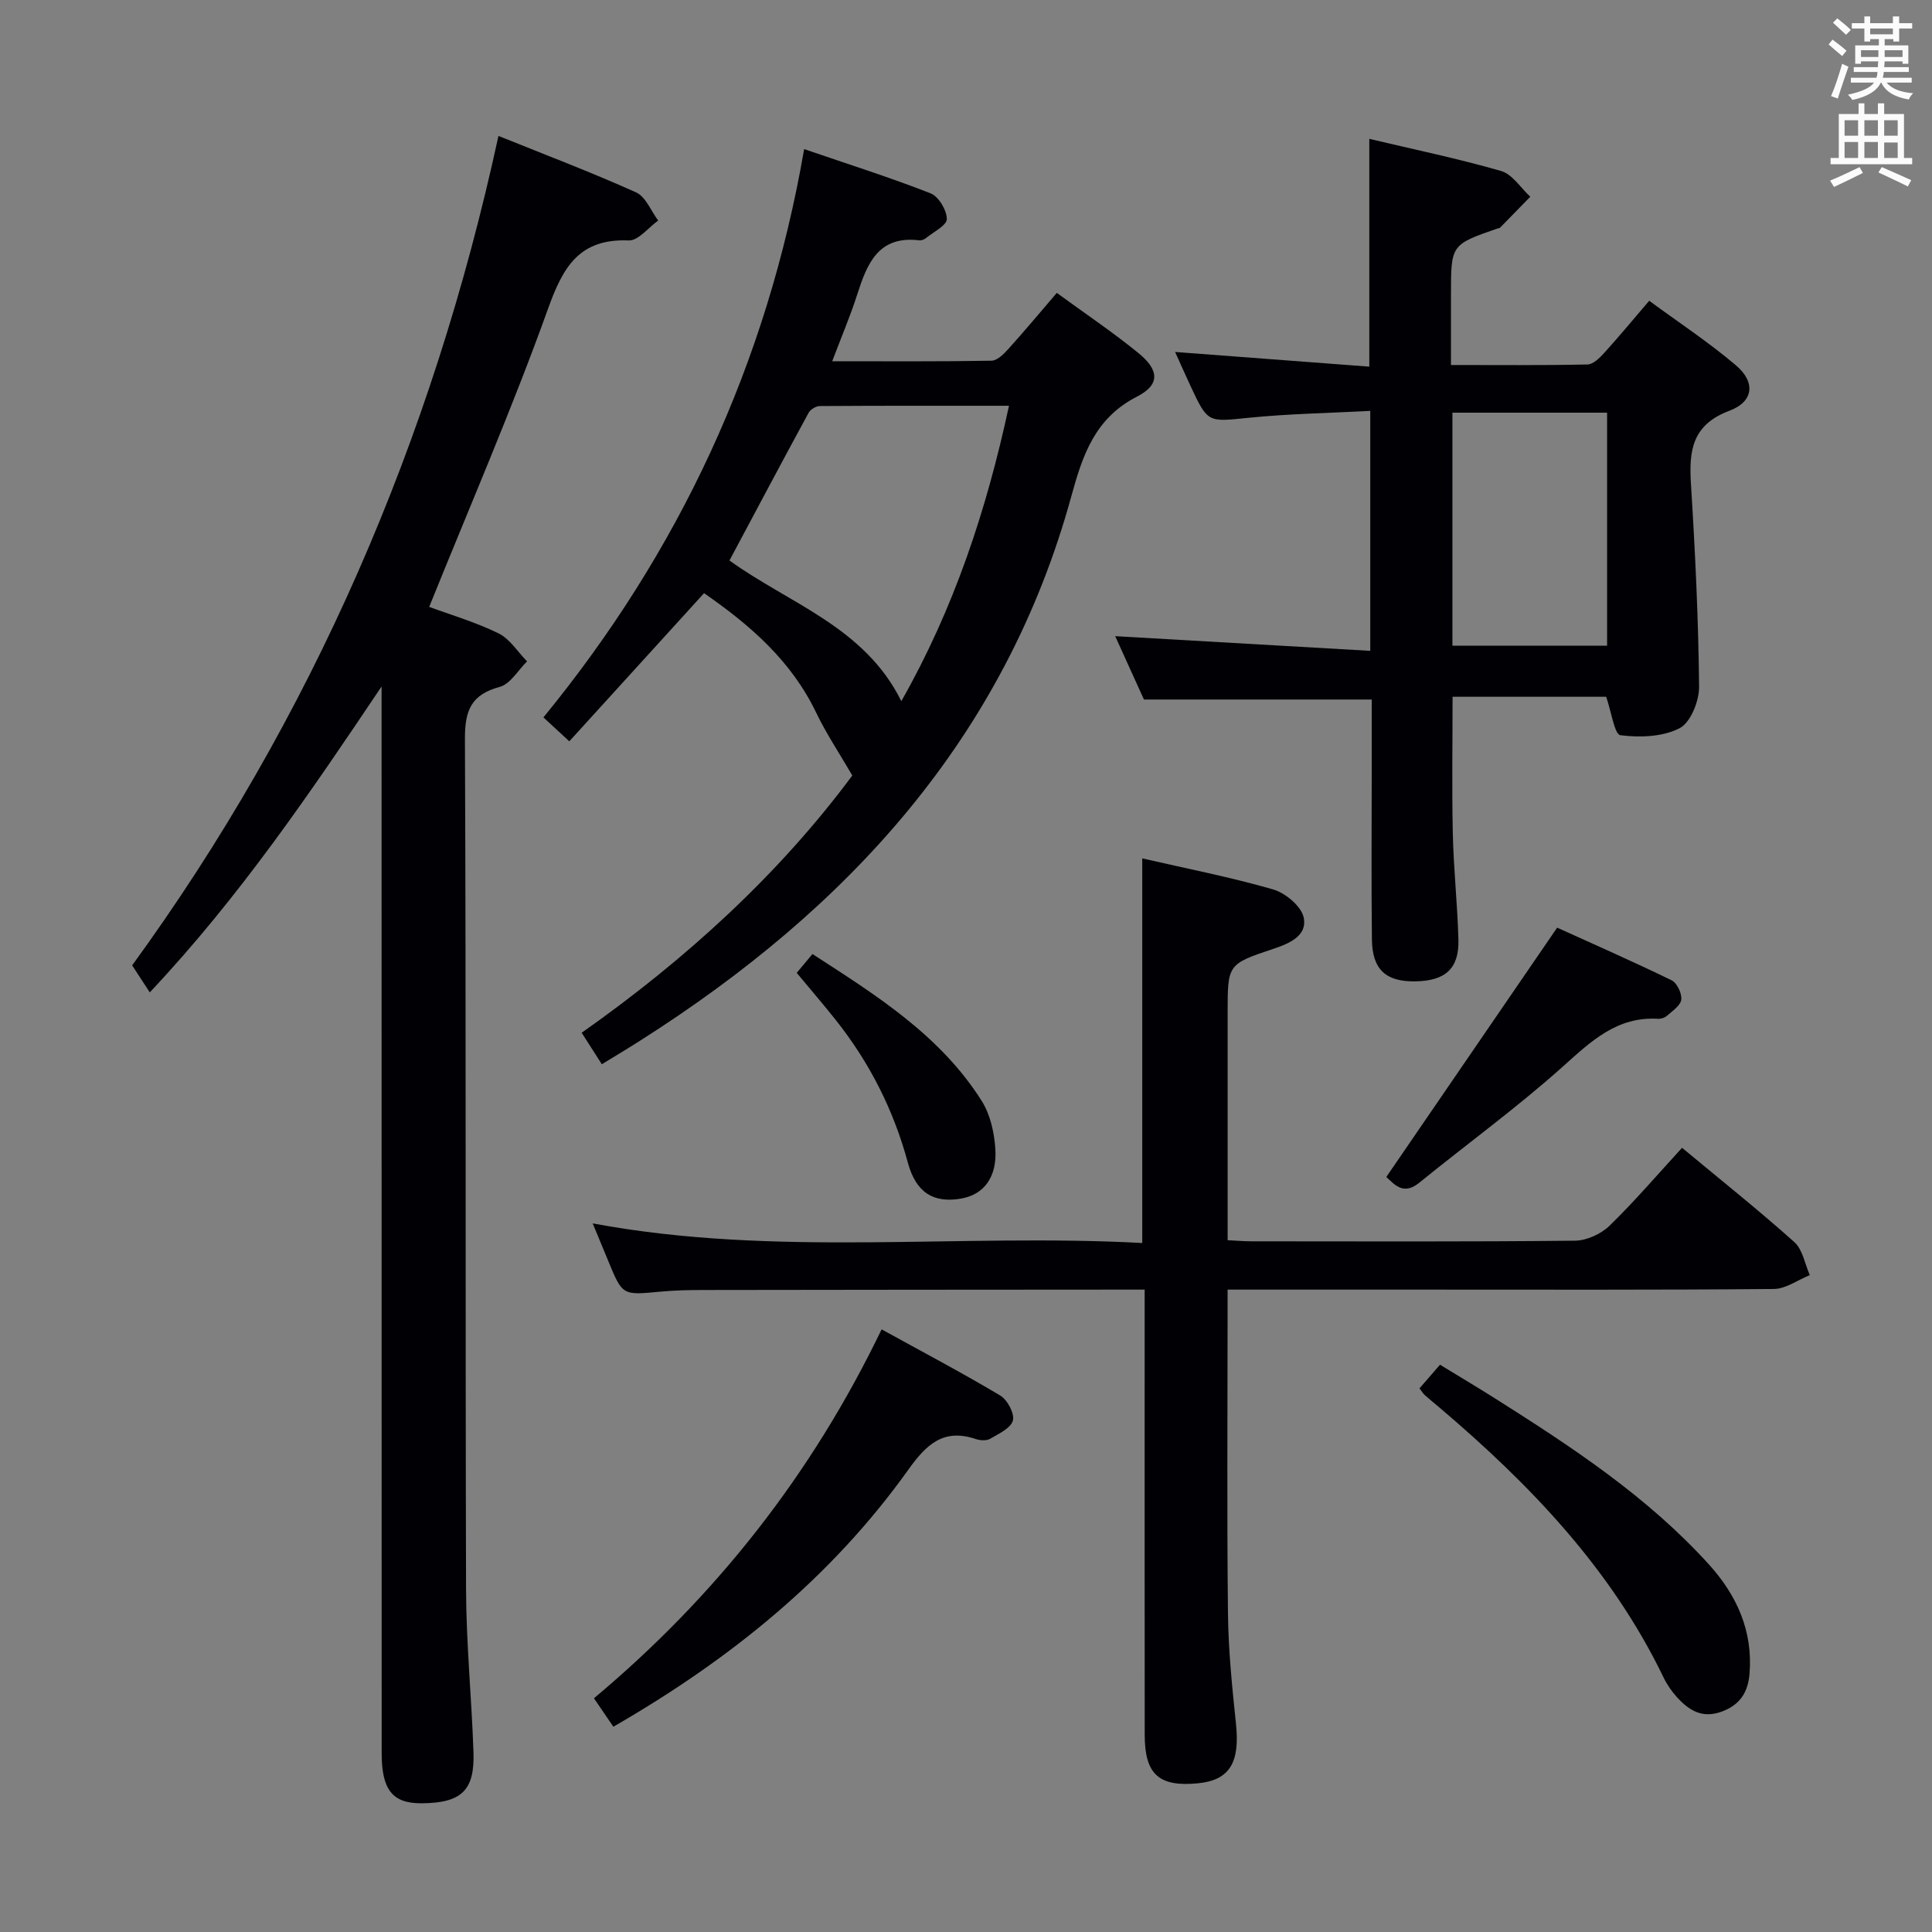 <svg enable-background="new 0 0 400 400" viewBox="0 0 400 400" xmlns="http://www.w3.org/2000/svg"><rect x="0" y="0" width="400" height="400" fill="#808080" stroke="none"/><g fill="#010105"><path d="m79 142.13c-14.74 21.95-29.36 43.54-47.99 63.33-1.09-1.67-2.16-3.3-3.65-5.59 37.15-51.05 62.16-108.67 75.84-171.73 9.8 3.95 19.27 7.54 28.49 11.69 2 .9 3.08 3.83 4.58 5.83-2.04 1.45-4.12 4.2-6.1 4.12-10.25-.41-13.6 5.47-16.72 14.18-7.4 20.61-16.14 40.75-24.59 61.69 4.3 1.59 9.52 3.12 14.34 5.47 2.36 1.15 3.97 3.83 5.92 5.81-1.86 1.83-3.45 4.68-5.65 5.28-5.9 1.6-7.23 4.83-7.21 10.73.25 58.66.07 117.32.23 175.97.03 11.29 1.15 22.57 1.54 33.86.27 7.97-2.52 10.53-10.77 10.58-5.98.03-8.24-2.76-8.24-10.37-.02-71.82-.02-143.64-.02-215.47 0-1.79 0-3.59 0-5.38z"/><path d="m284 144.83c-15.98 0-31.22 0-47.16 0-1.7-3.75-3.81-8.39-5.95-13.12 17.69 1.02 35.07 2.02 52.81 3.04 0-17.05 0-32.96 0-49.68-8.44.45-16.86.59-25.2 1.43-8.43.85-8.41 1.15-12.05-6.66-.96-2.07-1.89-4.16-3.16-6.97 13.91 1.05 27.01 2.05 40.21 3.04 0-16.08 0-31.3 0-47.16 9.11 2.16 18.29 4.06 27.28 6.65 2.33.67 4.05 3.49 6.05 5.33-2.09 2.14-4.17 4.29-6.27 6.42-.1.1-.32.09-.47.14-9.68 3.36-9.68 3.36-9.68 13.67v14.61c9.75 0 19.01.09 28.27-.11 1.19-.03 2.54-1.38 3.48-2.42 3.01-3.32 5.87-6.77 9.29-10.77 6.12 4.5 12.33 8.59 17.96 13.37 4.07 3.45 3.71 7.49-1.33 9.39-7.82 2.94-8.42 8.33-7.98 15.27.87 13.93 1.54 27.89 1.68 41.84.03 2.98-1.75 7.45-4.04 8.63-3.48 1.8-8.22 1.96-12.25 1.45-1.23-.16-1.87-4.85-2.95-7.96-9.85 0-20.64 0-31.8 0 0 9.5-.16 18.93.05 28.36.16 7.3.96 14.59 1.16 21.9.16 6.01-2.68 8.56-8.93 8.66-6.08.1-8.91-2.44-8.98-8.67-.14-11.66-.04-23.32-.04-34.98 0-4.99 0-9.96 0-14.7zm16.71-59.39v48.25h32.02c0-16.2 0-32.09 0-48.25-10.68 0-21.09 0-32.02 0z"/><path d="m348.25 237.64c8.01 6.66 15.83 12.88 23.26 19.53 1.72 1.54 2.16 4.51 3.19 6.83-2.48 1-4.95 2.84-7.44 2.87-24.49.22-48.98.13-73.47.13-12.97 0-25.95 0-39.63 0v5.62c0 20.49-.15 40.98.08 61.47.08 7.62.87 15.26 1.66 22.85.83 7.99-1.32 11.62-7.85 12.27-8.08.8-11.04-1.82-11.05-9.99-.03-28.65-.01-57.31-.01-85.96 0-1.82 0-3.65 0-6.26-1.76 0-3.34 0-4.92 0-28.82.02-57.64.03-86.46.08-2.99 0-6 .07-8.98.35-7.76.74-7.75.8-10.7-6.37-1-2.44-2.02-4.88-3.22-7.77 37.94 7.08 75.83 2.01 113.78 4.06 0-26.77 0-52.94 0-79.63 9.1 2.09 18.2 3.86 27.08 6.42 2.56.74 5.83 3.46 6.34 5.8.82 3.75-2.89 5.38-6.22 6.49-9.54 3.18-9.52 3.21-9.52 13.29v47.05c1.81.09 3.38.23 4.96.23 22.32.01 44.65.11 66.97-.13 2.43-.03 5.39-1.39 7.15-3.11 5.23-5.09 9.98-10.65 15-16.12z"/><path d="m124.6 220.34c-1.49-2.34-2.73-4.26-4.17-6.52 21.72-15.3 40.88-32.86 56.03-53.26-2.66-4.59-5.38-8.64-7.47-12.99-5.15-10.75-13.67-18.14-23.22-24.76-9.44 10.38-18.6 20.45-27.9 30.67-1.87-1.73-3.32-3.07-5.36-4.95 27.99-34.2 46.26-73.02 53.98-117.66 9.47 3.25 17.94 5.92 26.18 9.16 1.66.65 3.34 3.47 3.36 5.31.02 1.3-2.73 2.66-4.29 3.93-.36.3-.95.54-1.4.49-8.53-1.04-10.83 4.87-12.89 11.29-1.4 4.37-3.21 8.61-5.15 13.74 11.49 0 22.24.08 32.98-.11 1.18-.02 2.54-1.38 3.48-2.42 3.33-3.69 6.52-7.52 10.04-11.62 5.76 4.21 11.56 8.1 16.95 12.5 4.28 3.5 4.43 6.53-.34 8.97-8.68 4.44-11.24 12.03-13.57 20.52-13.74 50.15-46.34 85.5-89.14 112.72-2.5 1.61-5.07 3.13-8.1 4.99zm62.01-75.17c10.87-19.14 17.62-39.44 22.29-61.16-13.29 0-26.23-.03-39.18.06-.79.01-1.93.7-2.31 1.4-5.52 10.15-10.93 20.35-16.38 30.57 12.33 8.93 27.97 13.73 35.58 29.13z"/><path d="m126.99 357.5c-1.44-2.1-2.62-3.84-4.02-5.89 25.24-21.14 45.06-46.29 59.56-76.38 8.43 4.65 16.62 8.96 24.56 13.7 1.48.88 3 3.73 2.62 5.17-.42 1.58-2.93 2.74-4.7 3.78-.75.44-2.05.37-2.94.07-6.72-2.27-10.25 1.06-14.03 6.36-15.94 22.31-36.78 39.2-61.05 53.19z"/><path d="m293.89 287.44c1.29-1.48 2.57-2.95 4.25-4.89 3.83 2.34 7.62 4.6 11.35 6.95 15.88 10.04 31.58 20.33 44.32 34.4 5.77 6.37 9.14 13.77 8.41 22.65-.32 3.84-1.98 6.44-5.78 7.83-4.02 1.47-6.76-.27-9.23-2.98-1.1-1.21-2.08-2.62-2.79-4.1-10.85-22.49-27.68-40-46.44-55.92-1.01-.86-2.05-1.69-3.04-2.58-.34-.32-.59-.77-1.05-1.36z"/><path d="m287.02 243.68c11.8-17.23 23.32-34.04 35.37-51.62 7.27 3.3 15.56 6.94 23.7 10.9 1.12.54 2.15 2.73 2 4-.15 1.23-1.83 2.33-2.96 3.35-.45.41-1.24.66-1.86.62-8.46-.5-13.79 4.59-19.61 9.81-9.51 8.53-19.9 16.07-29.83 24.14-3.24 2.63-5.06.43-6.81-1.2z"/><path d="m164.95 201.42c.98-1.18 1.93-2.3 3.26-3.9 13.2 8.54 26.45 16.81 35.04 30.41 1.76 2.79 2.59 6.49 2.82 9.84.42 5.96-2.39 9.56-7.06 10.38-5.69.99-9.35-1.16-11.05-7.44-2.96-10.94-7.95-20.76-14.97-29.59-2.58-3.24-5.29-6.39-8.04-9.7z"/></g><path d="m378.6 9.2.8-1c.9.7 1.9 1.4 2.9 2.3l-.9 1.1c-1.1-.9-2-1.7-2.8-2.4zm.5 10.7c.9-2.1 1.6-4.3 2.3-6.7.4.2.8.4 1.3.6-.7 2.1-1.5 4.3-2.2 6.6zm.4-15.2.9-.9c1 .8 2 1.6 2.8 2.4l-1 1c-1-.9-1.9-1.8-2.7-2.5zm12.5-1.3h1.2v1.4h2.7v1.1h-2.7v2.7h-1.2v-.5h-1.8v1.3h4.9v3.8h-1.2v-.5h-3.7c0 .4-.1.9-.1 1.2h5.1v1h-5.2c0 .5-.1.9-.2 1.2h6v1h-5.2c1.1 1.3 2.9 2 5.5 2.2-.4.4-.7.8-.9 1.3-2.9-.5-4.8-1.6-5.7-3.5h-.1c-.8 1.7-2.7 2.9-5.9 3.6-.2-.4-.6-.8-.9-1.1 2.8-.6 4.6-1.4 5.4-2.5h-4.8v-1h5.3c.1-.3.2-.7.2-1.2h-4.9v-1h5c0-.4 0-.8.1-1.2h-3.6v.5h-1.2v-3.8h4.9v-1.3h-1.8v.5h-1.2v-2.7h-2.6v-1.1h2.6v-1.4h1.2v1.4h4.7v-1.4zm-6.7 8.4h3.6c0-.4 0-.9 0-1.4h-3.6zm1.9-4.7h4.7v-1.2h-4.7zm6.7 3.3h-3.7v1.4h3.7z" fill="#fafbfa"/><path d="m384.7 21.4h1.3v2.2h2.8v-2.2h1.3v2.2h4.1v9.1h1.7v1.3h-16.9v-1.3h1.7v-9.1h4.1v-2.2zm.3 13.2.7 1.2c-1.8.9-3.8 1.9-6 2.9-.2-.4-.5-.8-.8-1.3 2.4-1 4.4-2 6.1-2.8zm-3.1-6.5h2.8v-3.2h-2.8zm0 4.6h2.8v-3.3h-2.8zm4.1-4.6h2.8v-3.2h-2.8zm0 4.6h2.8v-3.3h-2.8zm3.6 1.9c2.1.9 4.1 1.8 6.1 2.7l-.7 1.3c-2.2-1.1-4.2-2-6.1-2.9zm3.3-9.7h-2.8v3.2h2.8zm-2.8 7.8h2.8v-3.2h-2.8z" fill="#fafbfa"/></svg>